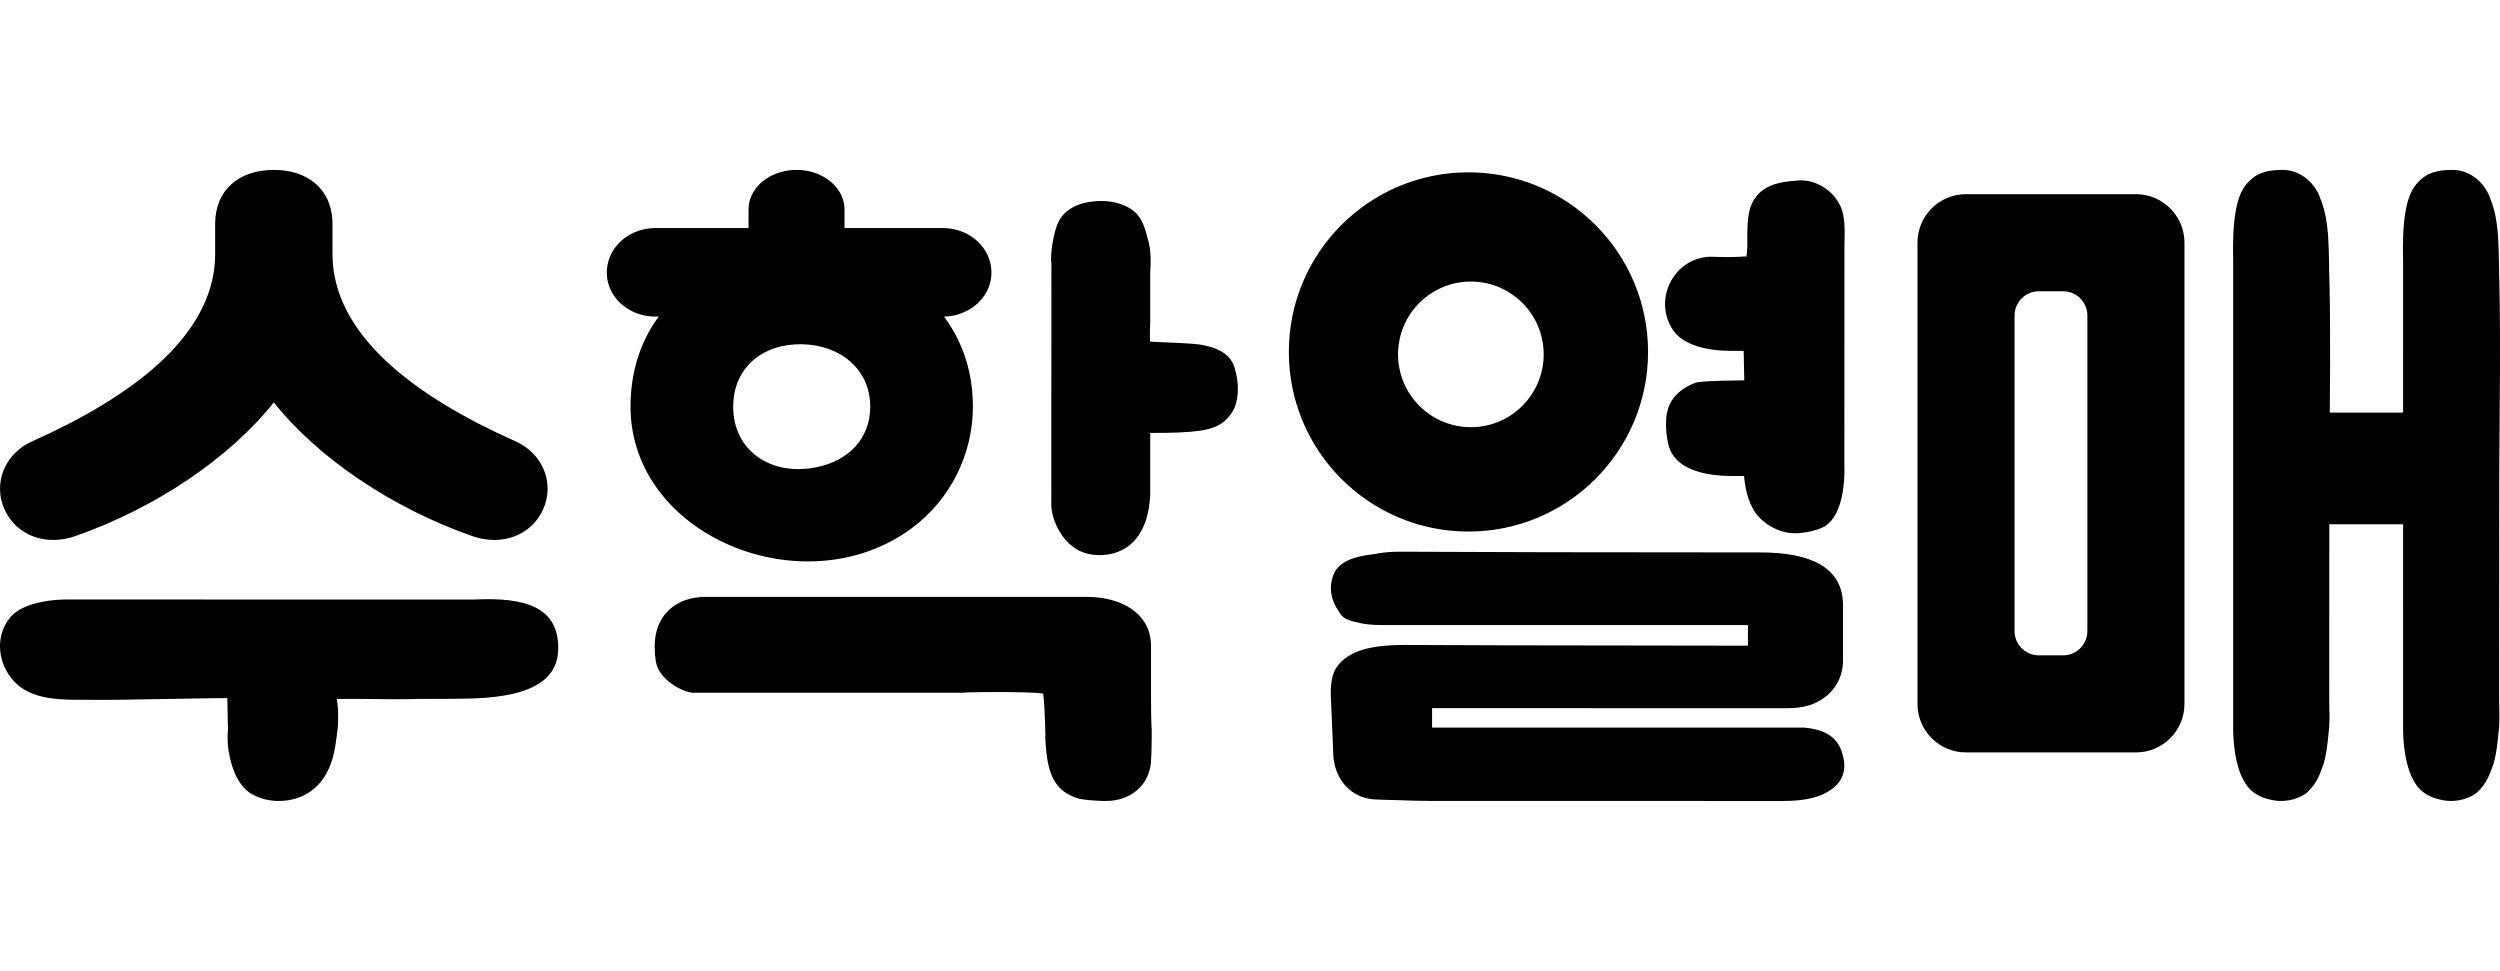 <?xml version="1.0" encoding="UTF-8"?>
<svg width="103px" height="40px" viewBox="0 0 103 40" version="1.1" xmlns="http://www.w3.org/2000/svg" xmlns:xlink="http://www.w3.org/1999/xlink">
    <title>logo/yeolmae_kr</title>
    <g id="logo/yeolmae_kr" stroke="none" stroke-width="1" fill="none" fill-rule="evenodd">
        <path d="M44.74,24.59 C46.328,24.59 47.334,25.348 47.415,26.437 L47.421,26.581 L47.422,28.786 L47.428,29.464 L47.442,29.917 L47.451,30.039 L47.45,30.429 L47.439,31.038 L47.42,31.387 C47.355,32.291 46.671,32.927 45.734,32.994 L45.499,33 L45.428,32.999 L45.113,32.984 L44.951,32.972 L44.652,32.941 L44.495,32.915 C44.473,32.91 44.453,32.906 44.436,32.901 C43.563,32.636 43.23,32.057 43.113,31.011 L43.093,30.81 L43.069,30.463 L43.068,30.257 L43.058,29.803 L43.027,29.122 L43.006,28.83 L42.977,28.575 L42.766,28.553 L42.548,28.539 L42.277,28.528 L41.557,28.514 L41.102,28.512 L40.389,28.516 L39.906,28.527 L39.649,28.541 L28.597,28.542 C28.124,28.542 27.131,27.991 27.02,27.249 C26.89,26.407 27.024,25.741 27.433,25.268 C27.566,25.111 27.723,24.983 27.897,24.882 C28.037,24.801 28.183,24.741 28.334,24.695 L28.488,24.654 L28.613,24.629 L28.766,24.604 L28.698,24.649 L28.842,24.59 L44.74,24.59 Z M57.64,22.73 L63.719,22.751 L72.525,22.76 C74.659,22.76 75.844,23.412 75.926,24.774 L75.931,24.928 L75.931,27.218 C75.931,27.896 75.594,28.519 74.946,28.881 C74.681,29.034 74.398,29.117 74.073,29.154 L73.977,29.163 L73.782,29.174 L73.67,29.177 L59.002,29.176 L59.002,29.976 L74.344,29.978 C75.169,30.055 75.701,30.36 75.89,31.008 C76.168,31.823 75.843,32.439 74.975,32.779 C74.592,32.919 74.191,32.981 73.715,32.996 L73.47,33 L58.996,32.999 L58.393,32.991 L56.687,32.94 C55.787,32.909 55.117,32.283 54.959,31.364 L54.936,31.199 L54.845,28.993 C54.788,28.217 54.852,27.694 55.201,27.324 C55.685,26.799 56.488,26.599 57.634,26.574 L57.884,26.572 L61.999,26.587 L72.015,26.602 L72.015,25.752 L56.981,25.753 C56.731,25.751 56.542,25.744 56.372,25.725 L56.248,25.709 L56.127,25.688 L55.778,25.611 C55.494,25.54 55.33,25.452 55.203,25.269 L55.053,25.024 C54.816,24.598 54.768,24.193 54.916,23.731 C55.042,23.36 55.354,23.127 55.804,22.986 L55.959,22.942 L56.1,22.908 L56.235,22.882 L56.655,22.823 C56.896,22.776 57.136,22.747 57.386,22.736 L57.64,22.73 Z M101.041,7 C101.703,7 102.3,7.433 102.57,8.099 L102.674,8.385 C102.796,8.744 102.864,9.088 102.904,9.556 L102.922,9.801 L102.942,10.231 L102.956,10.734 L102.964,11.274 L102.975,11.706 L102.99,12.603 L102.998,13.557 L103,15.123 L102.969,19.59 L102.964,28.81 L102.976,29.568 L102.963,29.959 L102.902,30.544 L102.855,30.899 C102.835,31.032 102.811,31.158 102.781,31.285 L102.732,31.476 L102.564,31.922 C102.434,32.219 102.249,32.484 102.005,32.691 C101.567,32.991 101.006,33.074 100.488,32.934 C100.18,32.864 99.909,32.722 99.693,32.511 C99.398,32.202 99.211,31.725 99.105,31.137 C99.049,30.83 99.021,30.531 99.012,30.258 L99.008,30.058 L99.007,21.599 L95.968,21.599 L95.964,28.81 L95.976,29.568 L95.963,29.959 L95.902,30.544 L95.855,30.899 C95.835,31.032 95.811,31.158 95.781,31.285 L95.732,31.476 L95.564,31.922 C95.434,32.219 95.249,32.484 95.005,32.691 C94.567,32.991 94.006,33.074 93.488,32.934 C93.18,32.864 92.909,32.722 92.693,32.511 C92.398,32.202 92.211,31.725 92.105,31.137 C92.049,30.83 92.021,30.531 92.012,30.258 L92.008,30.058 L92.008,10.789 C91.964,9.226 92.099,8.077 92.578,7.558 C92.951,7.132 93.375,7 94.041,7 C94.703,7 95.3,7.433 95.57,8.099 L95.674,8.385 C95.796,8.744 95.864,9.088 95.904,9.556 L95.922,9.801 L95.942,10.231 L95.956,10.734 L95.964,11.274 L95.975,11.706 L95.99,12.603 L95.998,13.557 L96,15.123 L95.987,16.999 L99.007,16.999 L99.008,10.789 C98.964,9.226 99.099,8.077 99.578,7.558 C99.951,7.132 100.375,7 101.041,7 Z M23,26.702 C23,27.89 22.09,28.481 20.539,28.691 L20.324,28.717 L20.014,28.747 L19.702,28.767 L19.355,28.78 L18.695,28.791 L17.188,28.796 L16.937,28.803 L16.393,28.809 L14.824,28.796 L13.882,28.795 L13.928,29.236 C13.94,29.925 13.925,29.896 13.871,30.337 L13.815,30.739 C13.676,31.594 13.33,32.263 12.728,32.65 C12.058,33.09 11.071,33.119 10.371,32.716 C9.864,32.415 9.556,31.758 9.43,30.995 C9.395,30.818 9.379,30.628 9.377,30.399 L9.377,30.22 L9.396,30.054 L9.383,29.671 L9.371,29.007 L9.366,28.764 L8.815,28.765 L4.783,28.832 L4.291,28.834 L3.321,28.832 L2.824,28.826 C1.584,28.786 0.829,28.52 0.335,27.756 C-0.152,26.984 -0.113,26.004 0.483,25.369 C0.77,25.079 1.207,24.897 1.744,24.794 C2.008,24.743 2.266,24.716 2.504,24.705 L2.736,24.699 L19.557,24.7 C21.721,24.596 23,25.054 23,26.702 Z M88,8 C89.105,8 90,8.895 90,10 L90,29 C90,30.105 89.105,31 88,31 L81,31 C79.895,31 79,30.105 79,29 L79,10 C79,8.895 79.895,8 81,8 L88,8 Z M85,12 L84,12 C83.487,12 83.064,12.386 83.007,12.883 L83,13 L83,26 C83,26.513 83.386,26.936 83.883,26.993 L84,27 L85,27 C85.513,27 85.936,26.614 85.993,26.117 L86,26 L86,13 C86,12.448 85.552,12 85,12 Z M32.817,7 C33.776,7 34.595,7.565 34.763,8.346 L34.786,8.486 L34.794,8.628 L34.793,9.395 L38.84,9.396 C39.846,9.396 40.671,10.057 40.822,10.941 L40.841,11.09 L40.847,11.236 C40.847,12.13 40.129,12.877 39.167,13.021 L39.005,13.039 L38.89,13.042 L38.982,13.167 C39.587,14.025 39.957,15.023 40.056,16.137 L40.076,16.443 L40.083,16.755 C40.083,18.721 39.149,20.592 37.555,21.77 C33.148,25.016 25.978,22.1 25.978,16.755 C25.978,15.373 26.353,14.159 27.063,13.149 L27.141,13.044 L27.008,13.045 C26.006,13.045 25.178,12.388 25.025,11.524 L25.006,11.378 L25,11.236 C25,10.318 25.714,9.565 26.679,9.42 L26.842,9.402 L27.008,9.396 L30.839,9.395 L30.84,8.628 C30.84,7.811 31.559,7.15 32.489,7.022 L32.656,7.005 L32.817,7 Z M46.856,8.835 C47.027,9.047 47.115,9.231 47.207,9.542 L47.34,10.036 C47.397,10.304 47.416,10.607 47.404,10.945 L47.39,11.205 L47.389,13.321 L47.382,13.438 L47.376,13.722 L47.381,14.076 L48.766,14.14 L49.087,14.161 L49.336,14.183 C49.407,14.191 49.466,14.199 49.515,14.208 L49.756,14.26 C50.382,14.415 50.728,14.708 50.866,15.15 L50.94,15.445 C51.051,15.967 51.012,16.584 50.784,16.952 C50.391,17.585 49.874,17.761 48.594,17.817 L48.016,17.834 L47.389,17.836 L47.39,20.409 C47.357,20.86 47.297,21.212 47.176,21.535 L47.11,21.694 L47.032,21.85 C46.896,22.12 46.691,22.358 46.447,22.531 C46.123,22.756 45.722,22.871 45.321,22.871 C44.956,22.871 44.623,22.793 44.361,22.631 C43.718,22.252 43.37,21.453 43.32,20.941 L43.314,20.819 L43.318,10.851 C43.259,10.559 43.389,9.582 43.607,9.149 C43.824,8.684 44.347,8.373 44.989,8.306 C45.746,8.208 46.458,8.403 46.856,8.835 Z M11.281,7 C12.642,7 13.614,7.747 13.693,9.055 L13.698,9.229 L13.698,10.464 C13.698,13.837 17.172,16.367 21.22,18.174 C22.337,18.656 22.881,19.891 22.368,21.005 C21.884,22.06 20.676,22.511 19.468,22.09 C16.175,20.945 13.094,18.867 11.281,16.578 C9.469,18.867 6.387,20.945 3.095,22.09 C1.886,22.511 0.678,22.06 0.195,21.005 C-0.319,19.891 0.225,18.656 1.343,18.174 C5.294,16.41 8.699,13.957 8.859,10.703 L8.864,10.464 L8.864,9.229 C8.864,7.813 9.861,7 11.281,7 Z M75.534,8.045 C75.697,8.245 75.818,8.441 75.884,8.638 C75.969,8.905 75.999,9.173 76,9.552 L75.998,9.75 L75.99,10.104 L75.988,19.17 C75.999,19.491 75.986,19.865 75.919,20.271 C75.807,20.941 75.575,21.444 75.16,21.696 C74.865,21.858 74.34,21.97 73.96,21.97 C73.551,21.97 73.164,21.84 72.804,21.591 C72.537,21.402 72.339,21.19 72.208,20.932 C72.07,20.677 71.982,20.414 71.923,20.107 L71.884,19.867 L71.854,19.61 L71.318,19.61 C70.391,19.61 69.525,19.407 69.064,18.923 L68.965,18.806 L68.882,18.679 C68.649,18.318 68.575,17.344 68.696,16.949 C68.802,16.428 69.241,15.994 69.849,15.77 L69.878,15.763 L69.912,15.756 L70.087,15.732 L70.323,15.712 L70.39,15.708 L70.46,15.704 L70.944,15.685 L71.864,15.67 L71.839,14.456 L71.318,14.456 C70.391,14.456 69.525,14.253 69.062,13.766 L68.963,13.648 L68.879,13.52 C68.156,12.332 68.913,10.759 70.287,10.59 L70.437,10.578 L71.098,10.59 L71.281,10.59 L71.595,10.583 C71.657,10.581 71.714,10.577 71.766,10.574 L71.839,10.567 L71.89,10.562 C71.923,10.562 71.951,10.575 71.938,10.64 C71.966,10.518 71.981,10.379 71.988,10.197 L71.991,10.052 L71.991,9.527 C72.001,8.686 72.15,8.184 72.645,7.822 C72.977,7.584 73.389,7.489 73.998,7.443 C74.555,7.375 75.125,7.604 75.534,8.045 Z M60.5,7.1 C64.587,7.1 67.9,10.413 67.9,14.5 C67.9,18.587 64.587,21.9 60.5,21.9 C56.413,21.9 53.1,18.587 53.1,14.5 C53.1,10.413 56.413,7.1 60.5,7.1 Z M33.028,14.182 C31.424,14.158 30.208,15.144 30.208,16.755 C30.208,18.603 31.801,19.613 33.604,19.256 C34.944,19.003 35.854,18.077 35.854,16.755 C35.854,15.218 34.62,14.206 33.028,14.182 Z M60.6,11.6 C58.943,11.6 57.6,12.943 57.6,14.6 C57.6,16.257 58.943,17.6 60.6,17.6 C62.257,17.6 63.6,16.257 63.6,14.6 C63.6,12.943 62.257,11.6 60.6,11.6 Z" id="Combined-Shape" fill="#000000"></path>
    </g>
</svg>